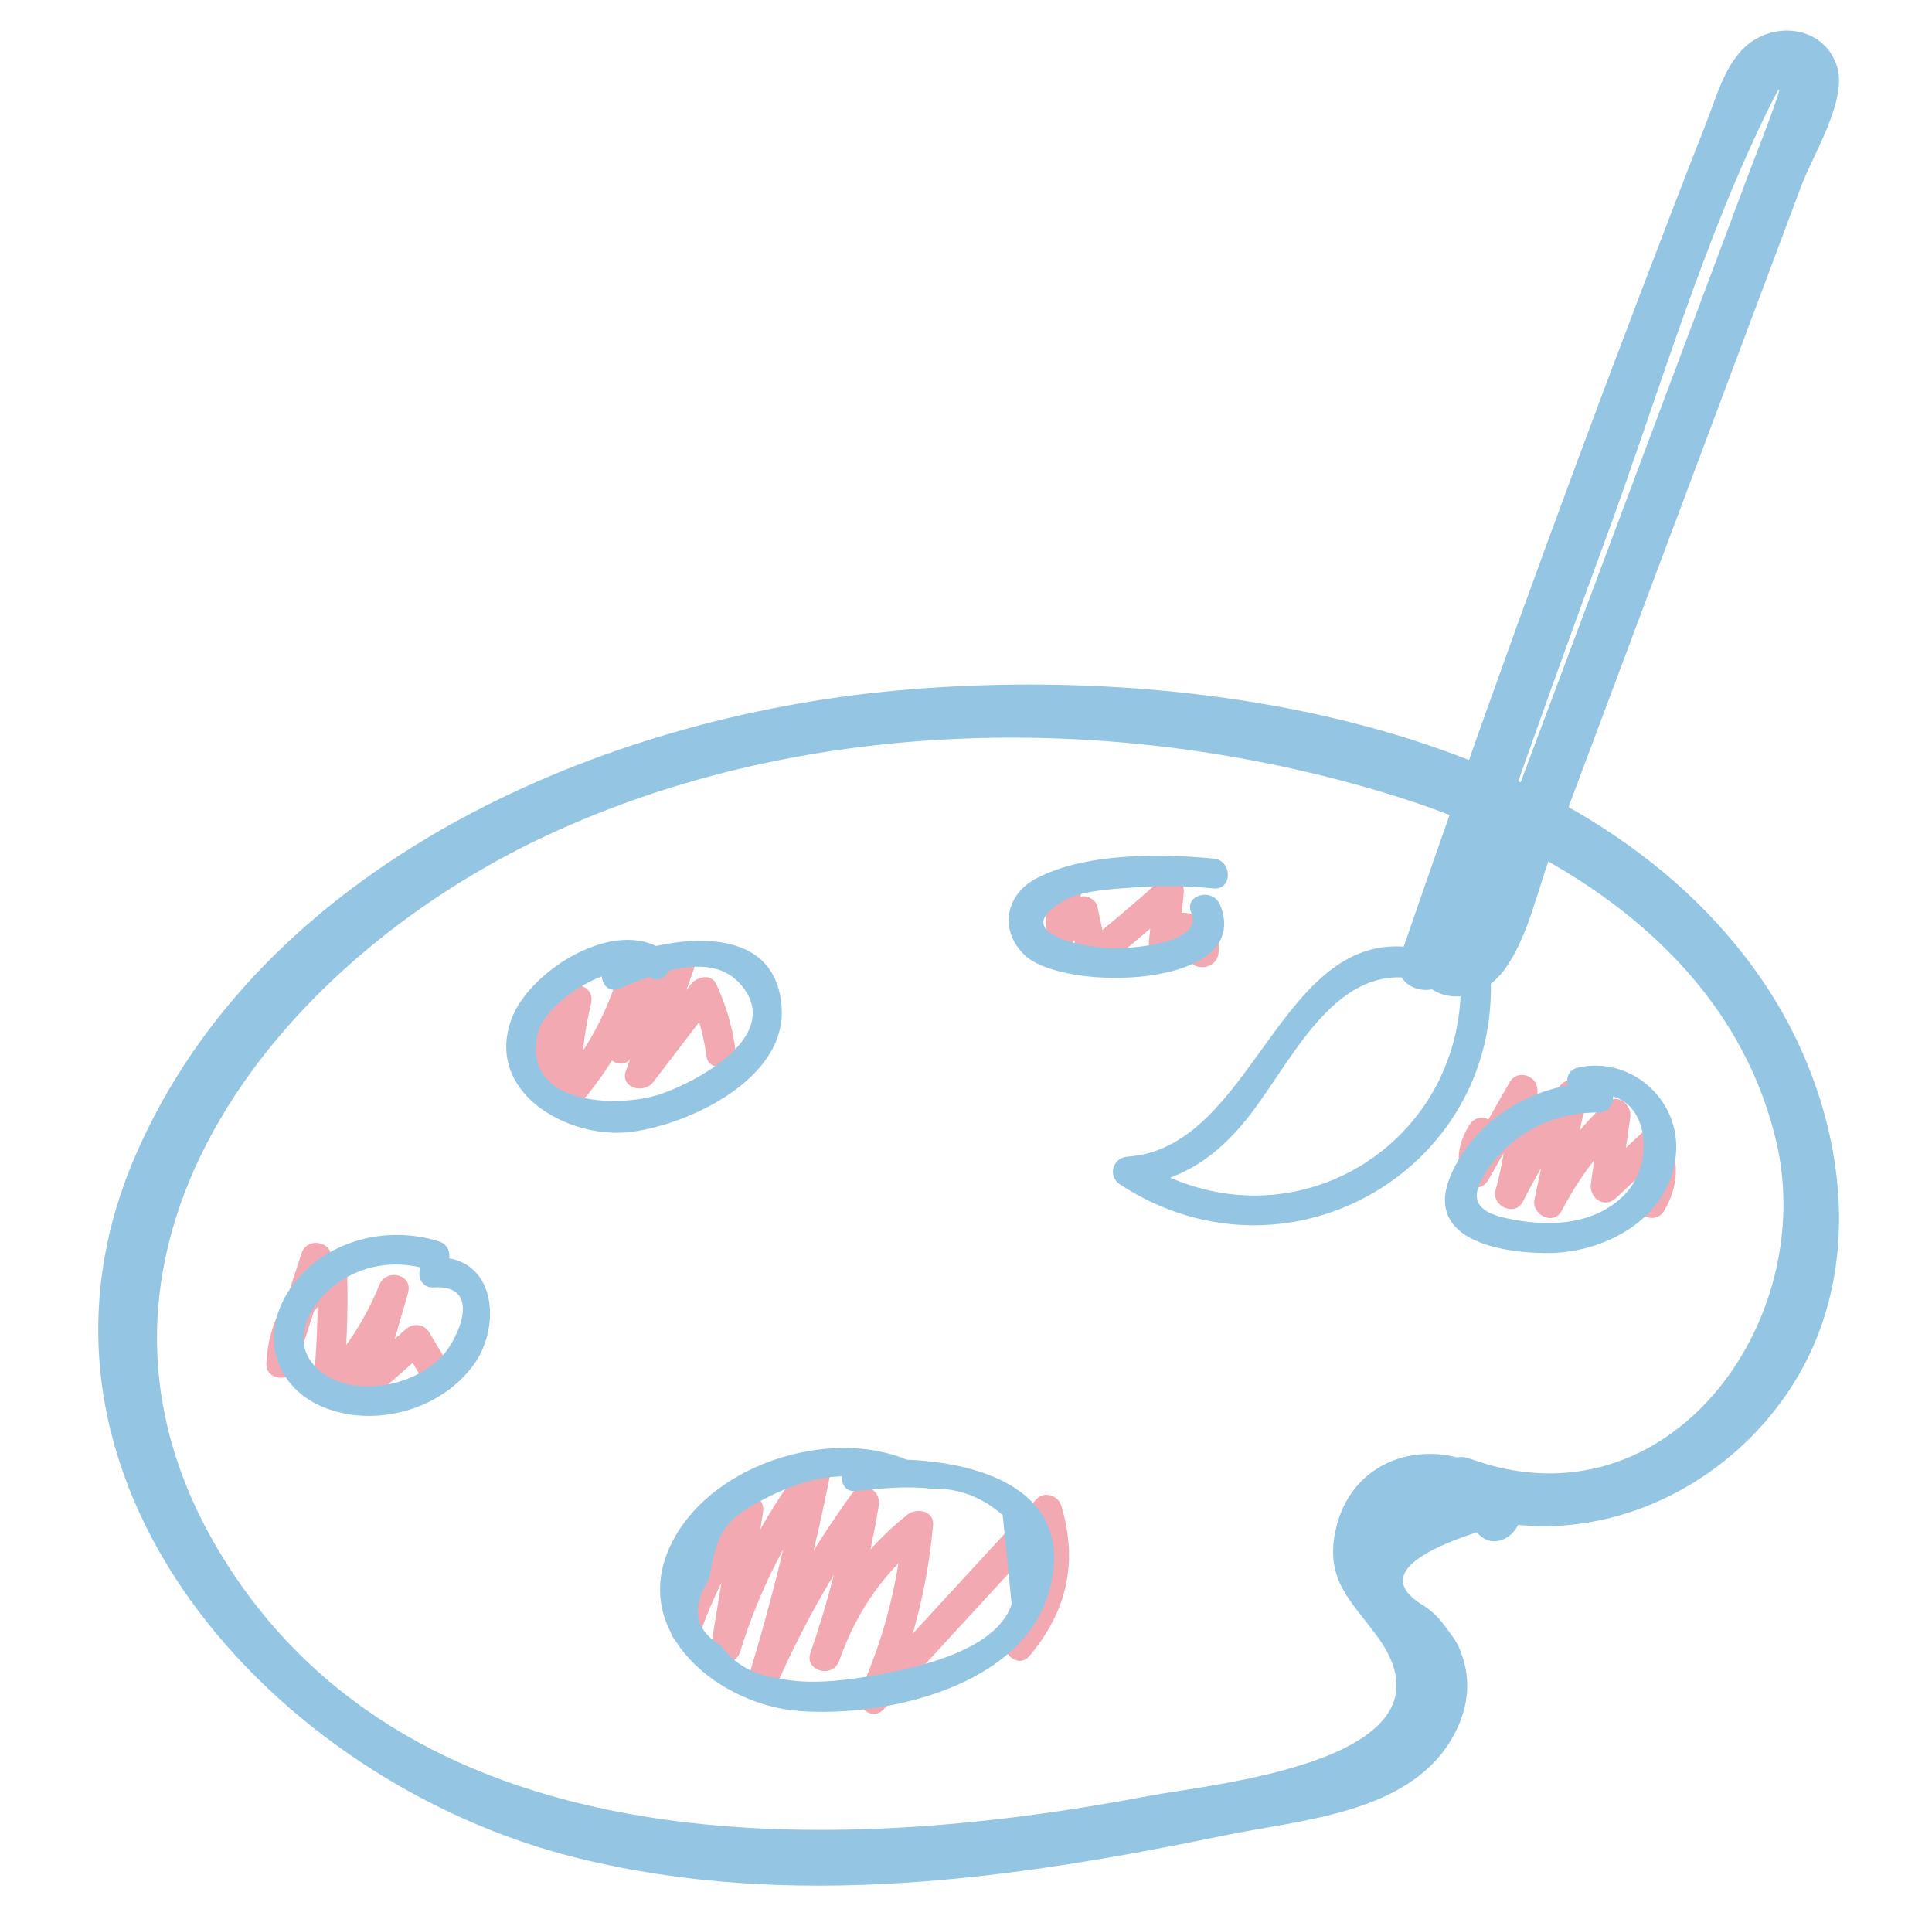<svg width="121" height="120" viewBox="0 0 121 120" fill="none" xmlns="http://www.w3.org/2000/svg">
<path d="M18.889 78.48C18.164 80.696 17.44 82.91 16.716 85.126C17.328 85.209 17.941 85.291 18.553 85.374C18.639 83.375 19.594 81.723 21.285 80.647C20.816 80.377 20.347 80.109 19.878 79.839C19.94 82.253 19.841 84.649 19.58 87.048C19.49 87.88 20.648 88.247 21.176 87.709C23.103 85.746 24.526 83.526 25.553 80.975C24.952 80.81 24.351 80.644 23.75 80.478C23.177 82.461 22.603 84.444 22.03 86.427C21.759 87.367 22.921 87.931 23.593 87.336C24.639 86.411 25.684 85.487 26.73 84.562C26.24 84.499 25.751 84.436 25.261 84.372C25.679 85.07 26.096 85.767 26.514 86.463C27.131 87.495 28.749 86.556 28.128 85.52C27.711 84.823 27.293 84.126 26.876 83.429C26.552 82.888 25.858 82.841 25.408 83.24C24.362 84.164 23.316 85.089 22.271 86.014C22.792 86.318 23.313 86.62 23.833 86.924C24.407 84.941 24.98 82.958 25.553 80.975C25.895 79.79 24.187 79.391 23.75 80.478C22.849 82.715 21.541 84.668 19.854 86.387C20.386 86.608 20.918 86.828 21.45 87.048C21.711 84.649 21.81 82.253 21.748 79.839C21.73 79.157 20.958 78.639 20.341 79.031C18.08 80.47 16.798 82.697 16.683 85.374C16.636 86.464 18.202 86.594 18.519 85.623C19.244 83.407 19.968 81.193 20.692 78.977C21.067 77.83 19.262 77.339 18.889 78.48Z" fill="#F3A9B1"/>
<path d="M33.803 65.492C34.164 65.216 34.526 64.94 34.887 64.663C34.429 64.312 33.972 63.959 33.514 63.608C33.333 64.819 33.153 66.029 32.973 67.24C32.801 68.397 34.478 68.936 34.776 67.737C35.204 66.016 35.9 64.516 36.923 63.07C36.353 62.829 35.784 62.589 35.214 62.349C34.707 64.448 34.48 66.515 34.535 68.676C34.555 69.443 35.571 69.965 36.131 69.337C38.405 66.787 39.96 63.887 40.782 60.57C40.181 60.405 39.579 60.239 38.978 60.073C38.613 61.85 38.247 63.626 37.882 65.403C37.682 66.374 39.121 67.144 39.591 66.124C40.473 64.205 41.64 62.587 43.196 61.156C42.675 60.853 42.155 60.55 41.634 60.245C40.823 62.513 40.012 64.78 39.201 67.046C38.812 68.133 40.323 68.531 40.91 67.766C42.231 66.04 43.552 64.316 44.873 62.591H43.259C43.782 63.752 44.069 64.865 44.239 66.116C44.401 67.304 46.203 66.798 46.042 65.619C45.85 64.208 45.456 62.942 44.873 61.648C44.551 60.931 43.633 61.158 43.259 61.648C41.938 63.372 40.617 65.097 39.295 66.823C39.865 67.063 40.434 67.303 41.004 67.543C41.815 65.277 42.626 63.01 43.437 60.742C43.77 59.812 42.513 59.245 41.874 59.834C40.205 61.368 38.924 63.117 37.976 65.18C38.545 65.419 39.115 65.66 39.685 65.901C40.05 64.123 40.416 62.347 40.782 60.57C41.022 59.401 39.27 58.896 38.978 60.073C38.234 63.078 36.871 65.703 34.809 68.015C35.341 68.235 35.873 68.455 36.405 68.676C36.354 66.689 36.55 64.781 37.017 62.846C37.275 61.779 35.91 61.275 35.308 62.125C34.189 63.707 33.44 65.362 32.973 67.24C33.574 67.406 34.175 67.572 34.776 67.737C34.956 66.526 35.137 65.316 35.317 64.105C35.419 63.417 34.675 62.49 33.943 63.049C33.582 63.325 33.22 63.601 32.859 63.877C31.915 64.598 32.846 66.223 33.803 65.492Z" fill="#F3A9B1"/>
<path d="M44.906 94.735C43.639 97.008 42.721 99.258 42.042 101.781C41.726 102.958 43.447 103.401 43.846 102.279C44.797 99.605 46.051 97.249 47.691 94.955C47.121 94.715 46.552 94.475 45.982 94.235C45.507 97.132 45.032 100.029 44.557 102.926C44.366 104.092 45.997 104.597 46.36 103.423C47.589 99.45 49.381 95.993 51.875 92.685C51.306 92.445 50.736 92.204 50.166 91.964C49.308 96.267 48.248 100.5 46.976 104.698C46.677 105.689 48.25 106.405 48.685 105.419C50.397 101.543 52.459 97.95 54.943 94.518C54.374 94.278 53.804 94.037 53.234 93.798C52.679 97.124 51.864 100.32 50.757 103.507C50.362 104.647 52.166 105.135 52.56 104.004C53.683 100.779 55.492 98.298 58.162 96.167C57.63 95.947 57.098 95.726 56.566 95.506C56.233 99.187 55.379 102.515 53.888 105.895C53.492 106.791 54.578 107.874 55.357 107.028C58.981 103.087 62.606 99.147 66.23 95.205C65.709 95.069 65.188 94.931 64.667 94.793C65.518 97.634 65.142 100.004 63.159 102.371C62.391 103.288 63.707 104.617 64.481 103.694C66.829 100.892 67.528 97.827 66.471 94.296C66.277 93.648 65.398 93.351 64.908 93.883C61.284 97.824 57.659 101.765 54.035 105.705C54.524 106.083 55.013 106.46 55.503 106.838C57.116 103.183 58.077 99.483 58.436 95.506C58.517 94.607 57.401 94.397 56.84 94.845C53.917 97.176 51.985 99.98 50.757 103.507C51.358 103.673 51.959 103.838 52.56 104.004C53.666 100.818 54.481 97.623 55.037 94.295C55.214 93.239 53.964 92.696 53.328 93.574C50.845 97.007 48.782 100.6 47.071 104.476C47.64 104.716 48.21 104.955 48.78 105.196C50.051 100.997 51.112 96.764 51.969 92.461C52.184 91.381 50.893 90.903 50.26 91.741C47.672 95.174 45.825 98.827 44.557 102.926C45.158 103.092 45.759 103.257 46.36 103.423C46.835 100.526 47.31 97.629 47.785 94.732C47.957 93.682 46.71 93.124 46.076 94.012C44.325 96.462 43.048 98.955 42.042 101.781C42.643 101.948 43.245 102.114 43.846 102.279C44.474 99.942 45.338 97.8 46.521 95.678C47.107 94.626 45.493 93.682 44.906 94.735Z" fill="#F3A9B1"/>
<path d="M66.049 55.199C65.595 56.27 65.397 57.216 65.538 58.381C65.642 59.239 66.776 59.732 67.281 58.853C67.487 58.382 67.828 58.051 68.304 57.858C67.847 57.672 67.389 57.486 66.931 57.299C67.138 58.252 67.345 59.205 67.552 60.158C67.716 60.913 68.608 60.976 69.115 60.572C70.738 59.278 72.32 57.939 73.866 56.554C73.334 56.333 72.802 56.113 72.27 55.893C72.164 56.926 72.057 57.959 71.952 58.992C71.859 59.899 73.316 60.291 73.694 59.464C73.945 59.535 74.195 59.606 74.446 59.677C74.316 60.872 76.187 60.863 76.316 59.677C76.596 57.089 73.16 56.154 72.079 58.52C72.66 58.677 73.241 58.834 73.822 58.992C73.928 57.959 74.034 56.926 74.14 55.893C74.229 55.026 73.089 54.742 72.544 55.232C70.998 56.616 69.415 57.955 67.792 59.249C68.313 59.386 68.834 59.524 69.355 59.661C69.148 58.708 68.941 57.755 68.734 56.802C68.602 56.194 67.864 55.969 67.361 56.243C66.61 56.653 66.093 57.166 65.666 57.908C66.247 58.067 66.828 58.224 67.409 58.381C67.311 57.579 67.34 56.906 67.663 56.143C68.128 55.048 66.518 54.094 66.049 55.199Z" fill="#F3A9B1"/>
<path d="M92.03 70.441C91.347 71.548 91.223 72.448 91.474 73.718C91.632 74.522 92.803 74.608 93.182 73.941C94.176 72.198 95.169 70.454 96.163 68.711C95.582 68.553 95.001 68.396 94.42 68.239C94.484 70.401 94.241 72.445 93.665 74.53C93.39 75.528 94.884 76.215 95.374 75.25C96.496 73.038 97.792 70.959 99.283 68.978C98.713 68.738 98.144 68.497 97.574 68.257C97.085 70.534 96.596 72.812 96.106 75.088C95.894 76.077 97.3 76.793 97.815 75.809C98.877 73.78 100.207 72.004 101.858 70.419C101.337 70.116 100.816 69.813 100.295 69.51C100.076 71.046 99.856 72.583 99.636 74.119C99.51 75.006 100.463 75.718 101.199 75.03C102.223 74.072 103.245 73.115 104.269 72.157C103.78 72.094 103.29 72.031 102.801 71.968C103.306 73.018 103.244 73.987 102.615 74.873C102.011 75.917 103.626 76.86 104.229 75.817C105.158 74.212 105.176 72.691 104.415 71.024C104.154 70.452 103.347 70.46 102.947 70.835C101.923 71.792 100.9 72.749 99.877 73.707C100.398 74.01 100.919 74.314 101.439 74.616C101.659 73.08 101.879 71.543 102.099 70.007C102.224 69.129 101.267 68.395 100.536 69.097C98.768 70.793 97.337 72.695 96.201 74.865C96.77 75.106 97.34 75.345 97.91 75.585C98.399 73.309 98.888 71.031 99.377 68.754C99.61 67.671 98.294 67.201 97.668 68.033C96.178 70.015 94.881 72.095 93.76 74.306C94.329 74.546 94.899 74.786 95.468 75.027C96.086 72.788 96.358 70.559 96.29 68.239C96.264 67.332 95.019 66.941 94.548 67.767C93.555 69.51 92.561 71.254 91.568 72.997C92.138 73.072 92.707 73.146 93.277 73.221C93.399 72.609 93.522 71.996 93.644 71.385C94.278 70.358 92.661 69.417 92.03 70.441Z" fill="#F3A9B1"/>
<path d="M94.869 93.573C91.534 89.554 84.783 90.33 83.633 95.892C82.991 99 84.652 100.262 86.279 102.505C91.934 110.3 75.703 111.745 72.012 112.452C52.345 116.218 25.926 117.038 13.907 97.454C2.434 78.759 17.094 60.314 34.231 52.323C50.605 44.688 70.508 44.542 87.574 49.912C98.163 53.245 108.578 60.045 111.255 71.523C113.89 82.82 104.427 95.873 92.077 91.351C90.039 90.605 89.161 93.857 91.182 94.596C99.178 97.525 108.104 93.586 112.448 86.445C117.174 78.675 115.297 68.613 110.389 61.414C99.115 44.877 73.645 41.447 55.254 43.33C36.893 45.21 16.323 54.368 8.516 72.286C-0.344 92.619 17.224 111.671 36.155 116.353C49.545 119.663 63.383 117.688 76.682 114.94C81.375 113.971 88.056 113.6 90.845 109.018C91.791 107.463 92.183 105.718 91.655 103.948C91.367 102.986 91.164 102.724 90.491 101.83C90.141 101.334 89.71 100.914 89.197 100.571C86.652 99.058 87.749 97.519 92.489 95.952C93.873 97.621 96.243 95.229 94.869 93.573Z" fill="#94C6E4"/>
<path d="M76.005 53.763C72.665 53.448 67.98 53.391 64.898 55.009C63.005 56.003 62.551 58.202 64.136 59.778C66.56 62.185 78.599 61.922 76.406 56.651C75.95 55.555 74.14 56.035 74.602 57.148C75.432 59.142 70.703 59.375 69.87 59.391C68.547 59.416 62.824 58.602 66.641 56.392C67.817 55.711 70.097 55.646 71.371 55.551C72.923 55.434 74.457 55.487 76.005 55.633C77.203 55.746 77.195 53.876 76.005 53.763Z" fill="#94C6E4"/>
<path d="M41.587 59.545C38.589 57.365 33.133 60.772 32.023 63.842C30.356 68.451 35.628 71.377 39.518 70.883C43.177 70.417 49.298 67.547 48.952 63.03C48.526 57.461 41.668 58.707 38.302 60.105C37.206 60.559 37.687 62.369 38.799 61.907C40.913 61.031 44.494 59.451 46.393 61.654C49.187 64.895 43.453 67.835 41.286 68.541C38.773 69.36 32.633 69.302 33.681 64.712C34.151 62.656 38.73 59.769 40.643 61.159C41.618 61.868 42.552 60.246 41.587 59.545Z" fill="#94C6E4"/>
<path d="M27.492 77.74C24.203 76.703 20.378 77.668 18.293 80.531C16.069 83.584 17.21 87.215 20.833 88.329C23.949 89.287 27.647 88.156 29.617 85.534C31.485 83.049 31.07 78.522 27.162 78.749C25.966 78.82 25.958 80.691 27.162 80.62C30.344 80.434 28.586 83.981 27.73 84.88C27.203 85.433 26.559 85.88 25.866 86.2C24.171 86.984 21.722 87.144 20.173 85.956C17.683 84.044 19.631 81.142 21.705 79.99C23.374 79.062 25.198 78.977 26.995 79.543C28.145 79.906 28.637 78.1 27.492 77.74Z" fill="#94C6E4"/>
<path d="M56.845 91.433C51.884 89.327 44.263 91.757 41.935 96.905C39.484 102.325 45.075 106.745 49.972 107.14C55.415 107.579 64.155 105.635 65.749 99.508C67.68 92.086 58.717 90.965 53.619 91.507C52.434 91.633 52.421 93.505 53.619 93.377C55.221 93.207 56.712 93.04 58.32 93.224C59.986 93.171 61.479 93.725 62.801 94.884C62.987 96.742 63.173 98.601 63.36 100.458C62.38 103.469 57.045 104.542 54.263 105.001C52.513 105.289 50.489 105.484 48.737 105.097C47.209 104.91 46.005 104.217 45.123 103.015C43.508 102.074 43.271 100.691 44.413 98.863C44.935 95.804 45.445 95.087 48.078 93.76C50.537 92.523 53.226 91.912 55.901 93.047C56.996 93.512 57.95 91.902 56.845 91.433Z" fill="#94C6E4"/>
<path d="M100.121 67.795C96.388 67.791 92.815 69.753 91.079 73.123C88.903 77.347 93.296 78.434 96.818 78.47C100.469 78.507 104.574 76.323 104.959 72.322C105.29 68.891 102.151 66.103 98.824 66.856C97.651 67.12 98.147 68.924 99.321 68.658C103.239 67.773 103.86 72.666 101.742 74.817C99.812 76.777 96.871 76.85 94.342 76.287C92.85 75.955 91.952 75.362 92.852 73.758C93.266 73.02 93.808 72.354 94.434 71.784C96.015 70.347 97.998 69.663 100.121 69.665C101.325 69.666 101.327 67.796 100.121 67.795Z" fill="#94C6E4"/>
<path d="M90.933 60.835C94.055 51.76 97.263 42.715 100.576 33.708C103.896 24.681 106.725 14.804 111.062 6.209C112.367 3.623 109.799 10.131 109.567 10.75C108.887 12.566 108.206 14.381 107.526 16.197C105.712 21.037 103.897 25.878 102.083 30.719C100.495 34.955 98.908 39.192 97.32 43.427C96.413 45.848 95.506 48.268 94.599 50.689C94.191 51.776 91.033 58.258 91.394 58.926C90.365 57.02 87.457 58.717 88.488 60.625C89.828 63.109 92.679 62.858 94.263 60.668C95.704 58.673 96.313 55.67 97.164 53.399C98.525 49.768 99.886 46.137 101.246 42.506C103.854 35.547 106.463 28.589 109.071 21.63C110.318 18.302 111.566 14.973 112.813 11.645C113.533 9.725 115.673 6.322 115.076 4.243C114.393 1.867 111.646 1.305 109.75 2.576C108.117 3.671 107.536 5.974 106.862 7.69C105.458 11.263 104.081 14.846 102.714 18.433C97.474 32.184 92.474 46.026 87.687 59.941C86.981 61.993 90.231 62.875 90.933 60.835Z" fill="#94C6E4"/>
<path d="M90.323 59.823C80.317 56.132 79.058 71.874 70.615 72.43C69.686 72.49 69.347 73.653 70.143 74.172C81.027 81.281 94.962 72.645 93.227 59.694C93.07 58.519 91.197 58.503 91.357 59.694C92.9 71.207 80.886 78.958 71.087 72.557C70.93 73.138 70.772 73.719 70.615 74.3C73.617 74.102 75.865 72.698 77.809 70.409C80.927 66.741 83.684 59.361 89.826 61.625C90.956 62.042 91.444 60.236 90.323 59.823Z" fill="#94C6E4"/>
</svg>
